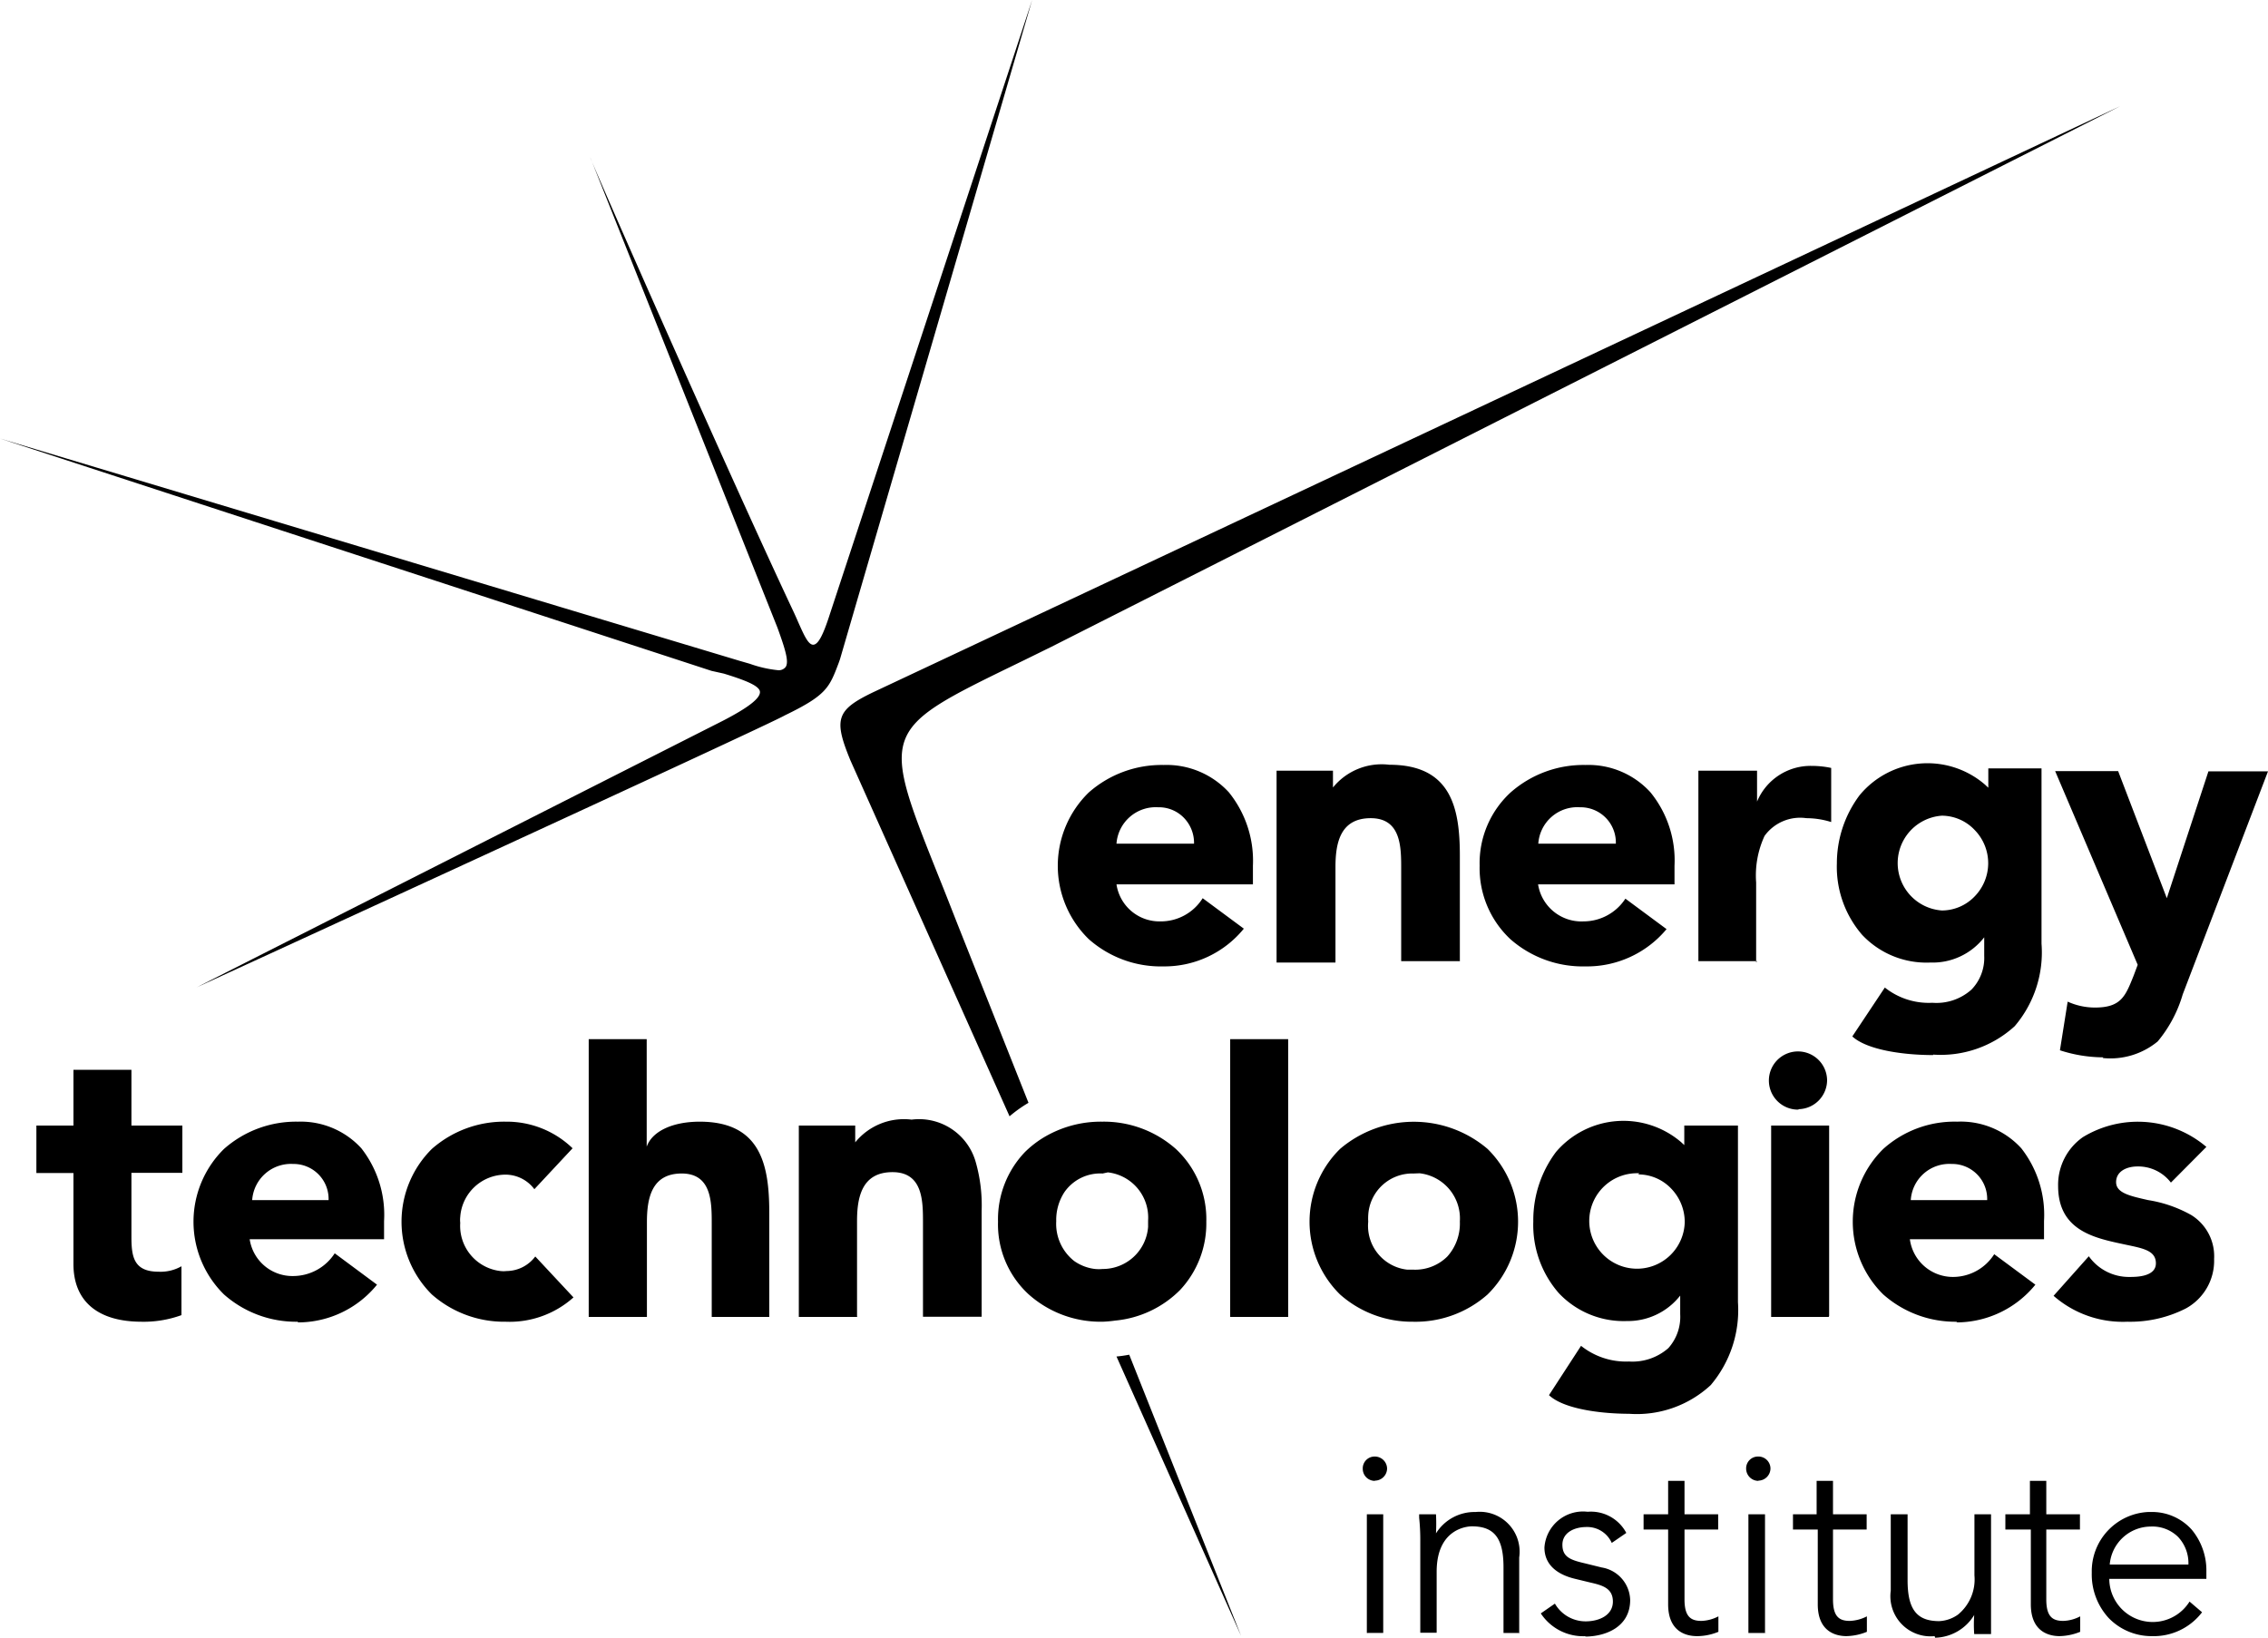 <svg xmlns="http://www.w3.org/2000/svg" width="99.74" height="72.04"><g id="client-logo-eti" fill="currentColor" transform="translate(-102.11 -11.49)"><path id="Shape-2" d="m156.69 83.45-5.48-12.29a5.391 5.391 0 0 0 .56-.08ZM146.51 60.6l-7-15.66c-.75-1.82-.62-2.22 1-3l54.84-25.78-47 23.78-1.18.58-.35.17c-6 2.92-6 2.92-3.4 9.43.23.57.5 1.26.79 2l3.13 7.88a5.89 5.89 0 0 0-.84.6Zm-35.75-5.68 23.15-11.73c1.16-.6 1.64-1 1.62-1.27s-.68-.52-1.59-.8l-.54-.12-31.29-10.22 32.53 9.78.45.13a5.22 5.22 0 0 0 1.23.28.38.38 0 0 0 .34-.14c.15-.22 0-.74-.36-1.73l-8.23-20.68c0 .1 5.9 13.5 8.83 19.75.11.23.22.47.31.68.25.56.44 1 .66 1s.44-.42.74-1.36l8.89-27-8.45 29-.06.17c-.41 1.08-.53 1.41-2.37 2.3-.62.38-24.83 11.49-25.86 11.96Z"/><path id="Shape-3" d="M196.75 83.46a2.62 2.62 0 0 1-1.9-.79 2.83 2.83 0 0 1-.75-2 2.61 2.61 0 0 1 2.47-2.67h.11a2.34 2.34 0 0 1 1.81.77 2.8 2.8 0 0 1 .65 1.84v.33h-4.27a1.91 1.91 0 0 0 3.53 1l.55.47a2.67 2.67 0 0 1-2.2 1.05Zm-.06-4.82a1.82 1.82 0 0 0-1.8 1.67h3.46a1.68 1.68 0 0 0-.46-1.22 1.61 1.61 0 0 0-1.2-.45Zm-4 4.82c-.47 0-1.27-.19-1.27-1.4v-3.29h-1.12v-.67h1.08v-1.47h.72v1.47h1.48v.67h-1.48v3.08c0 .78.3.94.75.94a1.7 1.7 0 0 0 .74-.2v.68a2.52 2.52 0 0 1-.94.19Zm-5.5 0a1.766 1.766 0 0 1-1.93-2V78.1h.74V81c0 1.28.4 1.8 1.39 1.8a1.54 1.54 0 0 0 .83-.29 2 2 0 0 0 .72-1.72V78.1h.73v5.27h-.74a5.909 5.909 0 0 1 0-.84 2.07 2.07 0 0 1-1.72 1Zm-3.87 0c-.47 0-1.27-.19-1.27-1.4v-3.29h-1.09v-.67H182v-1.47h.72v1.47h1.48v.67h-1.48v3.08c0 .78.3.94.74.94a1.78 1.78 0 0 0 .75-.2v.68a2.5 2.5 0 0 1-.93.19Zm-6.58 0c-.47 0-1.27-.19-1.27-1.4v-3.29h-1.08v-.67h1.08v-1.47h.72v1.47h1.48v.67h-1.48v3.08c0 .78.3.94.75.94a1.74 1.74 0 0 0 .74-.2v.68a2.47 2.47 0 0 1-1 .19Zm-4.87 0a2.23 2.23 0 0 1-2-1l.62-.43a1.56 1.56 0 0 0 1.35.78c.6 0 1.2-.27 1.2-.87s-.48-.72-1-.84l-.7-.17c-.6-.15-1.31-.51-1.31-1.37a1.7 1.7 0 0 1 1.9-1.57 1.76 1.76 0 0 1 1.7.93l-.64.44a1.18 1.18 0 0 0-1.11-.7c-.53 0-1.06.24-1.06.78s.35.67 1 .82l.73.18a1.49 1.49 0 0 1 1.25 1.43c0 1.19-1.08 1.61-2 1.61Zm7.93-.14h-.8V78.1h.73v5.22Zm-10.84 0h-.73v-2.89c0-1.27-.4-1.8-1.39-1.8-.06 0-1.55 0-1.55 2v2.68h-.72v-4.06a9.175 9.175 0 0 0-.05-1v-.15h.74a7.87 7.87 0 0 1 0 .84A2 2 0 0 1 167 78a1.755 1.755 0 0 1 1.92 2v3.31Zm-6.74 0V78.1h.72v5.22Zm17.22-6.69a.54.54 0 0 1-.54-.53.52.52 0 0 1 .52-.54.53.53 0 0 1 .55.52.54.54 0 0 1-.53.54Zm-16.86 0a.53.53 0 0 1-.54-.53.52.52 0 0 1 .52-.54.54.54 0 0 1 .55.52.54.54 0 0 1-.54.54Zm11.22-2.95c-1.3 0-2.92-.21-3.57-.82l1.41-2.17a3.17 3.17 0 0 0 2.11.69 2.39 2.39 0 0 0 1.73-.59 2.06 2.06 0 0 0 .52-1.49v-.82a2.92 2.92 0 0 1-2.34 1.12 3.92 3.92 0 0 1-3-1.23 4.55 4.55 0 0 1-1.12-3.15 5 5 0 0 1 1-3.06 3.9 3.9 0 0 1 5.5-.43l.14.13V61h2.36v7.77a5.1 5.1 0 0 1-1.2 3.65 4.78 4.78 0 0 1-3.58 1.26Zm.4-10.58a2.1 2.1 0 1 0 2 2.15 2.12 2.12 0 0 0-.58-1.46 2 2 0 0 0-1.46-.64Zm21.46 6.53a4.62 4.62 0 0 1-3.24-1.14l1.55-1.74a2.16 2.16 0 0 0 1.8.91c.27 0 1.15 0 1.15-.6s-.65-.67-1.47-.85c-1.26-.27-2.83-.61-2.83-2.55a2.56 2.56 0 0 1 1.09-2.15 4.65 4.65 0 0 1 5.43.43l-1.56 1.57a1.81 1.81 0 0 0-1.47-.71c-.47 0-.94.21-.94.69s.62.61 1.41.79a5.66 5.66 0 0 1 1.9.66 2.13 2.13 0 0 1 1 1.93 2.39 2.39 0 0 1-1.25 2.18 5.4 5.4 0 0 1-2.56.58Zm-7.48 0a4.78 4.78 0 0 1-3.25-1.2 4.49 4.49 0 0 1 0-6.4 4.68 4.68 0 0 1 3.25-1.2A3.6 3.6 0 0 1 191 62a4.75 4.75 0 0 1 1 3.2v.8h-5.9a1.91 1.91 0 0 0 1.9 1.66 2.15 2.15 0 0 0 1.81-1l1.81 1.34a4.48 4.48 0 0 1-3.48 1.66Zm-.24-6.94a1.7 1.7 0 0 0-1.8 1.59h3.36a1.54 1.54 0 0 0-1.5-1.59Zm-23.66 6.94a4.77 4.77 0 0 1-3.24-1.2 4.49 4.49 0 0 1 0-6.4 5 5 0 0 1 6.49 0 4.49 4.49 0 0 1 0 6.4 4.78 4.78 0 0 1-3.29 1.2Zm0-6.52a1.94 1.94 0 0 0-2 1.85 2.444 2.444 0 0 0 0 .27 1.94 1.94 0 0 0 1.72 2.11h.28a2 2 0 0 0 1.48-.58 2.17 2.17 0 0 0 .55-1.54 2 2 0 0 0-1.77-2.12Zm-13.68 6.52h-.07a4.74 4.74 0 0 1-3.2-1.22 4.18 4.18 0 0 1-1.33-3.18 4.28 4.28 0 0 1 1.18-3.06 4.491 4.491 0 0 1 .77-.61 4.88 4.88 0 0 1 2.63-.73 4.77 4.77 0 0 1 3.24 1.2 4.22 4.22 0 0 1 1.34 3.2 4.28 4.28 0 0 1-1.15 3 4.63 4.63 0 0 1-2.86 1.35 5.438 5.438 0 0 1-.55.05Zm0-6.52a1.92 1.92 0 0 0-1.68.82 2.24 2.24 0 0 0-.36 1.28 2.08 2.08 0 0 0 .79 1.75 2 2 0 0 0 .92.35 1.841 1.841 0 0 0 .33 0 2 2 0 0 0 2-1.85v-.28a2 2 0 0 0-1.77-2.12Zm-26.25 6.52a4.81 4.81 0 0 1-3.25-1.2 4.51 4.51 0 0 1 0-6.4 4.81 4.81 0 0 1 3.25-1.2 4.16 4.16 0 0 1 2.94 1.17l-1.68 1.8a1.59 1.59 0 0 0-1.26-.64 2 2 0 0 0-2 1.86 1.131 1.131 0 0 0 0 .26 2 2 0 0 0 1.77 2.12 1.22 1.22 0 0 0 .27 0 1.59 1.59 0 0 0 1.26-.64l1.68 1.8a4.21 4.21 0 0 1-2.98 1.07Zm-9.14 0a4.78 4.78 0 0 1-3.25-1.2 4.49 4.49 0 0 1 0-6.4 4.78 4.78 0 0 1 3.25-1.2A3.61 3.61 0 0 1 118 62a4.75 4.75 0 0 1 1 3.2v.8h-5.91a1.9 1.9 0 0 0 1.92 1.62 2.18 2.18 0 0 0 1.82-1l1.86 1.38a4.48 4.48 0 0 1-3.48 1.66Zm-.21-6.94a1.71 1.71 0 0 0-1.8 1.59h3.36a1.54 1.54 0 0 0-1.56-1.59Zm-6.66 6.94c-1.93 0-3-.9-3-2.54v-4h-1.63V61h1.63v-2.45h2.55V61h2.24v2.08h-2.24v2.8c0 .88.09 1.55 1.2 1.55a1.85 1.85 0 0 0 1-.24v2.15a4.87 4.87 0 0 1-1.78.29Zm27.6-.21h-2.53v-4.1c0-.94 0-2.21-1.32-2.21s-1.53 1.08-1.53 2.14v4.17H128V57.2h2.55v4.73c.24-.68 1.14-1.1 2.33-1.1 2.69 0 3.06 1.91 3.06 4v4.62Zm46.59 0H180V61h2.55v8.38Zm-23.78 0h-2.54V57.2h2.55v12.22Zm-18.93 0h-2.58V61h2.48v.74a2.76 2.76 0 0 1 2.48-1 2.59 2.59 0 0 1 2.8 1.8 6.92 6.92 0 0 1 .28 2.21v4.66h-2.58v-4.14c0-.94 0-2.22-1.34-2.22s-1.56 1.09-1.56 2.15v4.2Zm41.38-9.12a1.28 1.28 0 1 1 1.26-1.3 1.28 1.28 0 0 1-1.25 1.28Zm13.41-2.3a6.21 6.21 0 0 1-1.91-.31l.34-2.14a2.91 2.91 0 0 0 1.2.26c1.15 0 1.34-.5 1.7-1.4l.18-.48-3.63-8.52h2.77L197.4 51l1.83-5.58h2.62l-3.75 9.81a5.74 5.74 0 0 1-1.1 2.07 3.27 3.27 0 0 1-2.42.73Zm-7.49-.1c-1.29 0-2.9-.22-3.55-.82l1.43-2.15a3.1 3.1 0 0 0 2.09.67 2.31 2.31 0 0 0 1.72-.58 2 2 0 0 0 .56-1.48v-.82a2.87 2.87 0 0 1-2.37 1.11 3.88 3.88 0 0 1-3-1.22 4.57 4.57 0 0 1-1.11-3.14 5 5 0 0 1 1-3 3.87 3.87 0 0 1 5.51-.47l.15.14v-.85h2.34V53a5 5 0 0 1-1.18 3.63 4.82 4.82 0 0 1-3.58 1.25Zm.39-10.53a2.09 2.09 0 0 0 0 4.17 2 2 0 0 0 1.45-.63 2.09 2.09 0 0 0 0-2.9 2 2 0 0 0-1.45-.64ZM153.28 54a4.78 4.78 0 0 1-3.29-1.2 4.5 4.5 0 0 1 0-6.45 4.84 4.84 0 0 1 3.29-1.21 3.72 3.72 0 0 1 2.87 1.2 4.79 4.79 0 0 1 1.06 3.23v.82h-6a1.91 1.91 0 0 0 1.94 1.63A2.17 2.17 0 0 0 155 51l1.81 1.34a4.5 4.5 0 0 1-3.53 1.66Zm-.24-7a1.73 1.73 0 0 0-1.83 1.6h3.41a1.58 1.58 0 0 0-.44-1.13 1.53 1.53 0 0 0-1.14-.47Zm18.79 7a4.82 4.82 0 0 1-3.3-1.2 4.28 4.28 0 0 1-1.35-3.23 4.23 4.23 0 0 1 1.36-3.22 4.84 4.84 0 0 1 3.29-1.21 3.69 3.69 0 0 1 2.86 1.2 4.74 4.74 0 0 1 1.06 3.23v.82h-6a1.93 1.93 0 0 0 2 1.63 2.2 2.2 0 0 0 1.84-1l1.81 1.34a4.55 4.55 0 0 1-3.57 1.64Zm-.24-7a1.72 1.72 0 0 0-1.83 1.6h3.41a1.55 1.55 0 0 0-1.58-1.6Zm7.79 6.77h-2.58v-8.38h2.58v1.36a2.55 2.55 0 0 1 2.4-1.57 4.12 4.12 0 0 1 .86.09v2.38a3.65 3.65 0 0 0-1.09-.17 1.93 1.93 0 0 0-1.84.78 4.14 4.14 0 0 0-.37 2.05v3.52Zm-13.06 0h-2.59V49.7c0-.94 0-2.22-1.34-2.22s-1.55 1.09-1.55 2.15v4.2h-2.59v-8.44h2.48v.74a2.76 2.76 0 0 1 2.48-1c2.73 0 3.1 1.92 3.1 4v4.65Z"/></g></svg>